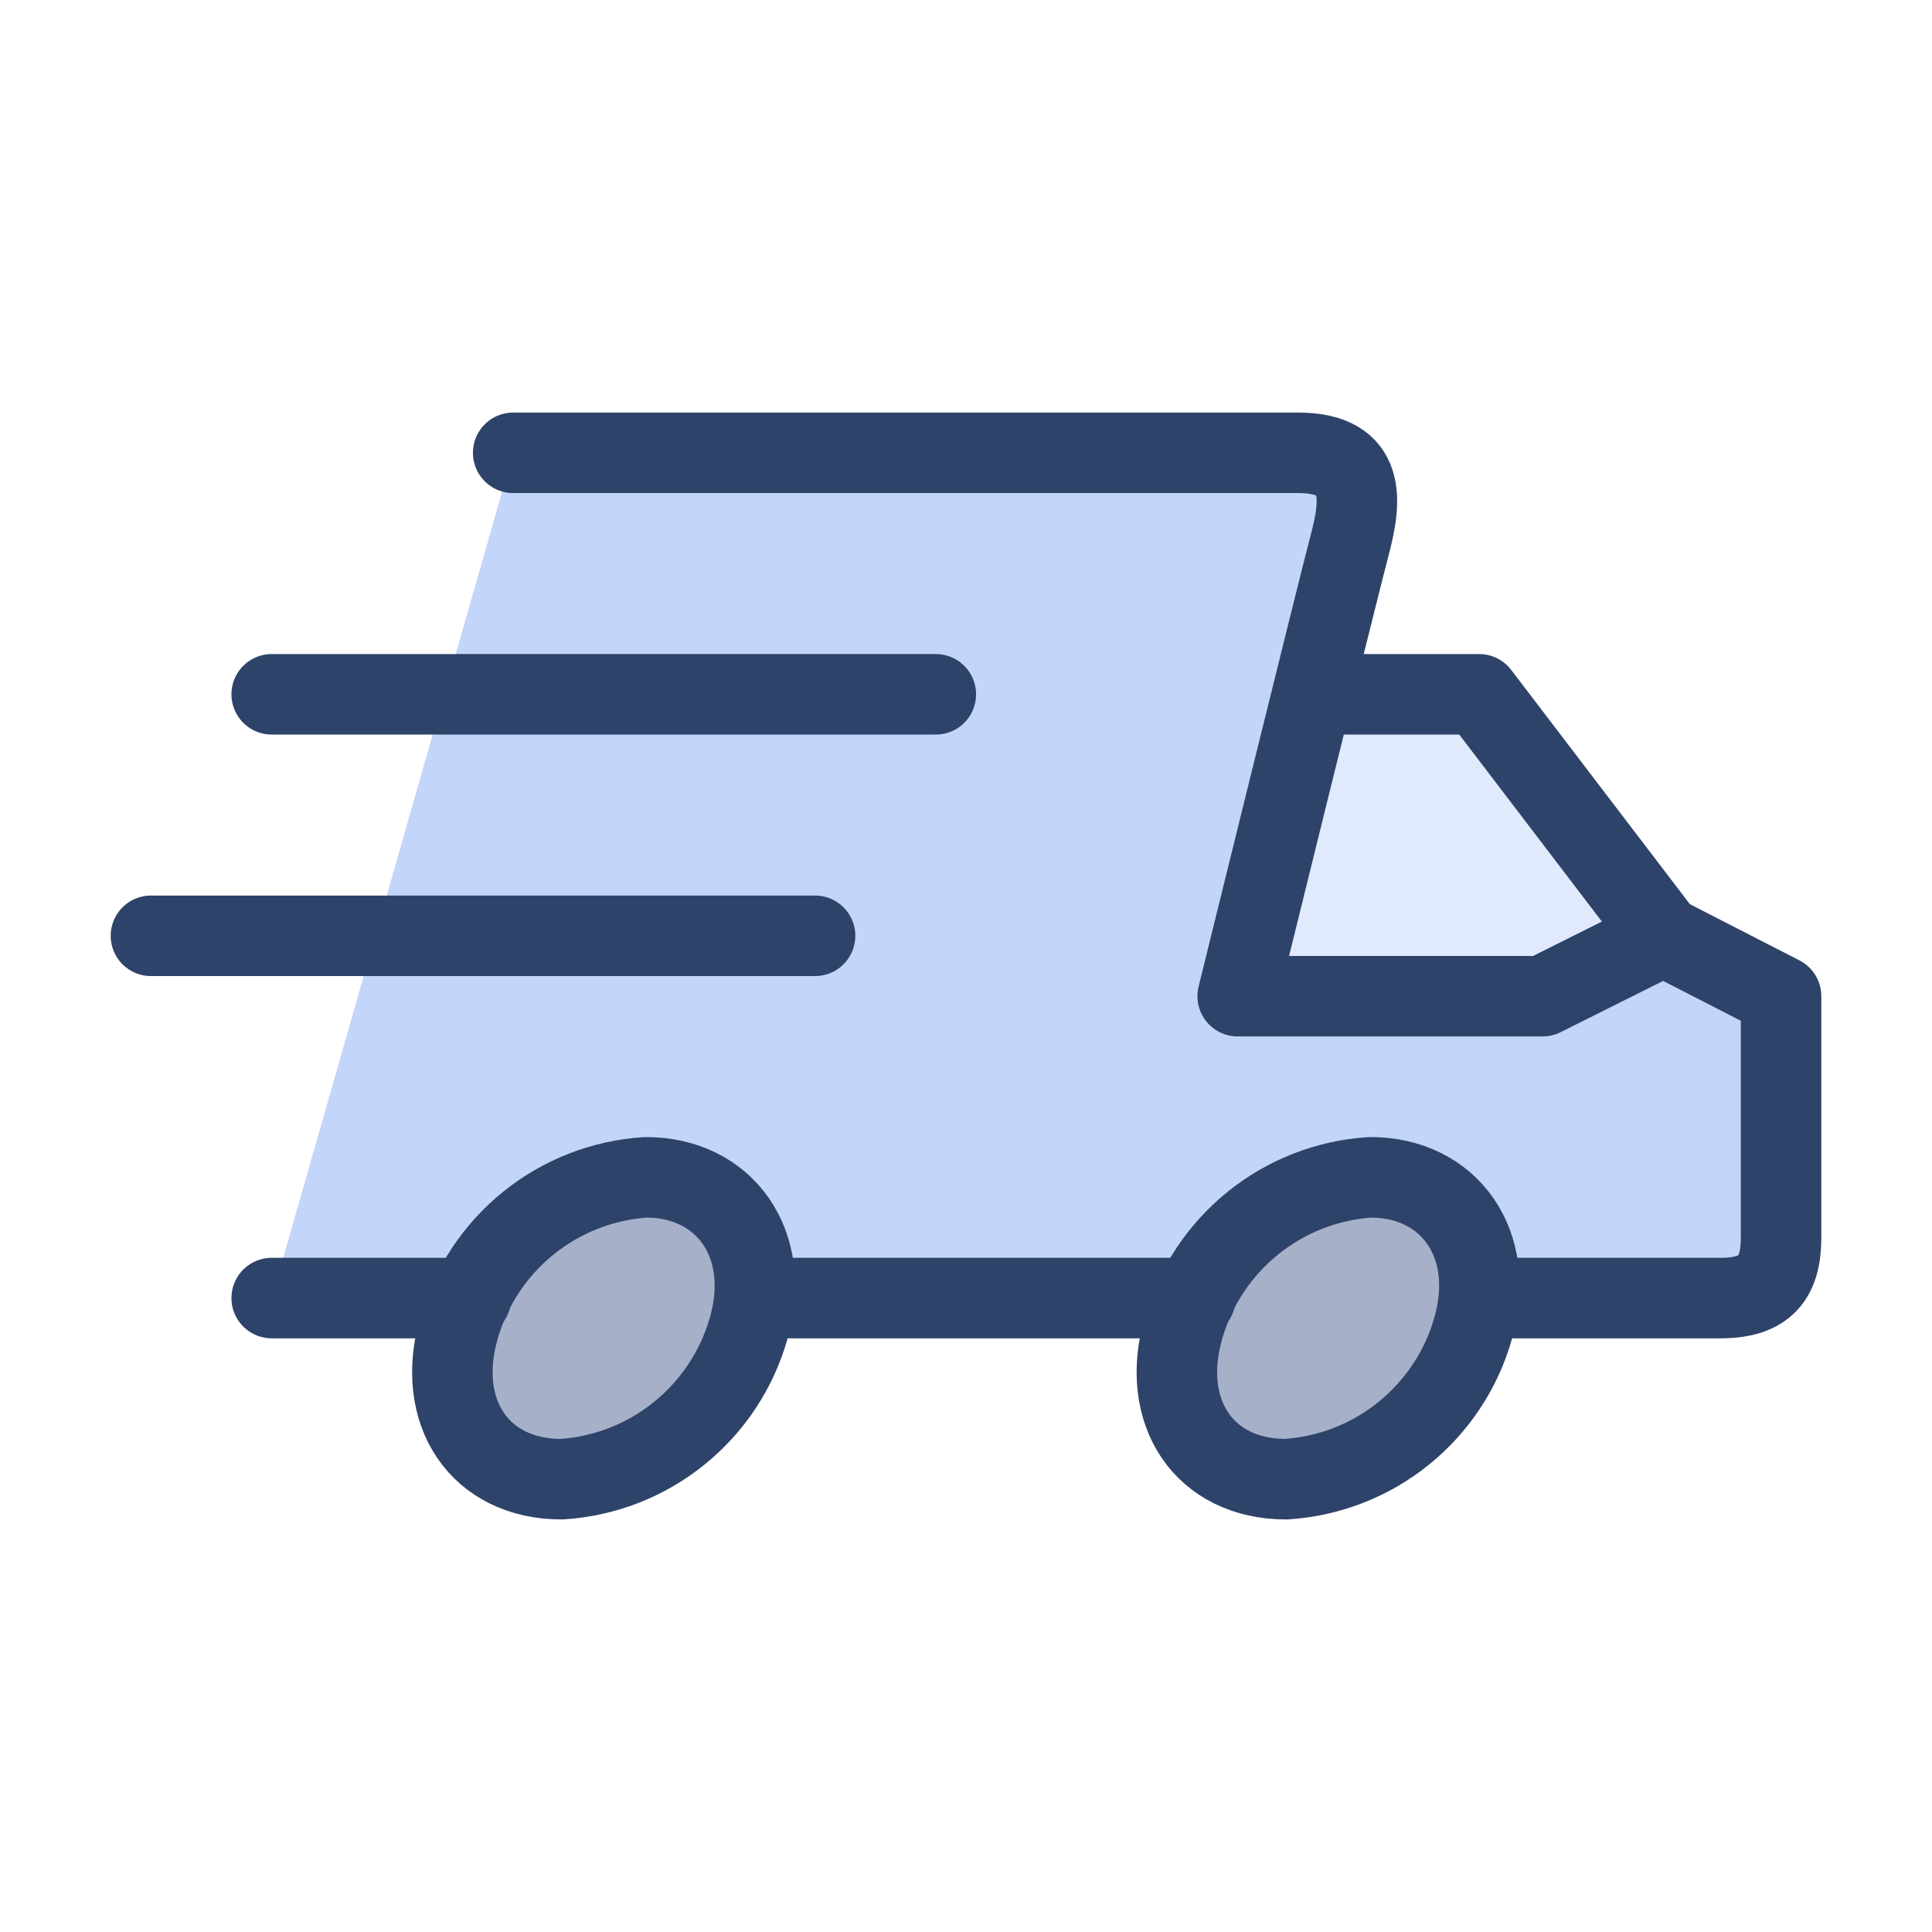 <svg width="24" height="24" viewBox="0 0 24 24" fill="none" xmlns="http://www.w3.org/2000/svg">
<path d="M9.3 16.5C9.154 17.015 8.852 17.471 8.435 17.807C8.019 18.143 7.509 18.341 6.975 18.375C5.963 18.375 5.4 17.55 5.7 16.5C5.846 15.986 6.148 15.529 6.565 15.193C6.981 14.857 7.491 14.659 8.025 14.625C9 14.625 9.6 15.45 9.3 16.5ZM18.3 16.5C18.154 17.015 17.852 17.471 17.435 17.807C17.019 18.143 16.509 18.341 15.975 18.375C14.963 18.375 14.4 17.55 14.7 16.5C14.846 15.986 15.148 15.529 15.565 15.193C15.981 14.857 16.491 14.659 17.025 14.625C18 14.625 18.6 15.45 18.3 16.5Z" fill="#A6B1C9"/>
<path d="M20.663 11.625L19.163 12.375H15.375C15.375 12.375 16.538 7.612 16.762 6.787C16.988 5.963 16.988 5.625 16.125 5.625H6.375L3.375 16.125H5.85C6.044 15.703 6.349 15.34 6.732 15.076C7.114 14.812 7.561 14.657 8.025 14.625C8.217 14.617 8.409 14.652 8.587 14.727C8.764 14.802 8.923 14.915 9.052 15.059C9.181 15.202 9.276 15.371 9.332 15.556C9.388 15.74 9.403 15.934 9.375 16.125H14.85C15.044 15.703 15.349 15.34 15.732 15.076C16.114 14.812 16.561 14.657 17.025 14.625C17.218 14.617 17.409 14.652 17.587 14.727C17.764 14.802 17.923 14.915 18.052 15.059C18.18 15.202 18.276 15.371 18.332 15.556C18.388 15.74 18.403 15.934 18.375 16.125H21.375C21.938 16.125 22.125 15.863 22.125 15.375V12.375L20.663 11.625Z" fill="#C3D6F9"/>
<path d="M19.163 12.375L20.663 11.625L18.375 8.625H16.312L15.375 12.375H19.163Z" fill="#E0EAFC"/>
<path d="M6.375 5.625H16.125C16.988 5.625 16.913 6.225 16.762 6.787C16.613 7.35 15.375 12.375 15.375 12.375H19.163L20.663 11.625L22.125 12.375V15.375C22.125 15.863 21.938 16.125 21.375 16.125H18.375M3.375 16.125H5.85M9.375 16.125H14.85" stroke="#2E4369" stroke-linecap="round" stroke-linejoin="round"/>
<path d="M16.35 8.625H18.375L20.663 11.625M11.625 8.625H3.375M10.125 11.625H1.875M9.3 16.5C9.154 17.015 8.852 17.471 8.435 17.807C8.019 18.143 7.509 18.341 6.975 18.375C5.963 18.375 5.4 17.55 5.7 16.5C5.846 15.986 6.148 15.529 6.565 15.193C6.981 14.857 7.491 14.659 8.025 14.625C9 14.625 9.6 15.45 9.3 16.5ZM18.3 16.5C18.154 17.015 17.852 17.471 17.435 17.807C17.019 18.143 16.509 18.341 15.975 18.375C14.963 18.375 14.4 17.55 14.7 16.5C14.846 15.986 15.148 15.529 15.565 15.193C15.981 14.857 16.491 14.659 17.025 14.625C18 14.625 18.6 15.45 18.3 16.5Z" stroke="#2E4369" stroke-linecap="round" stroke-linejoin="round"/>
</svg>
